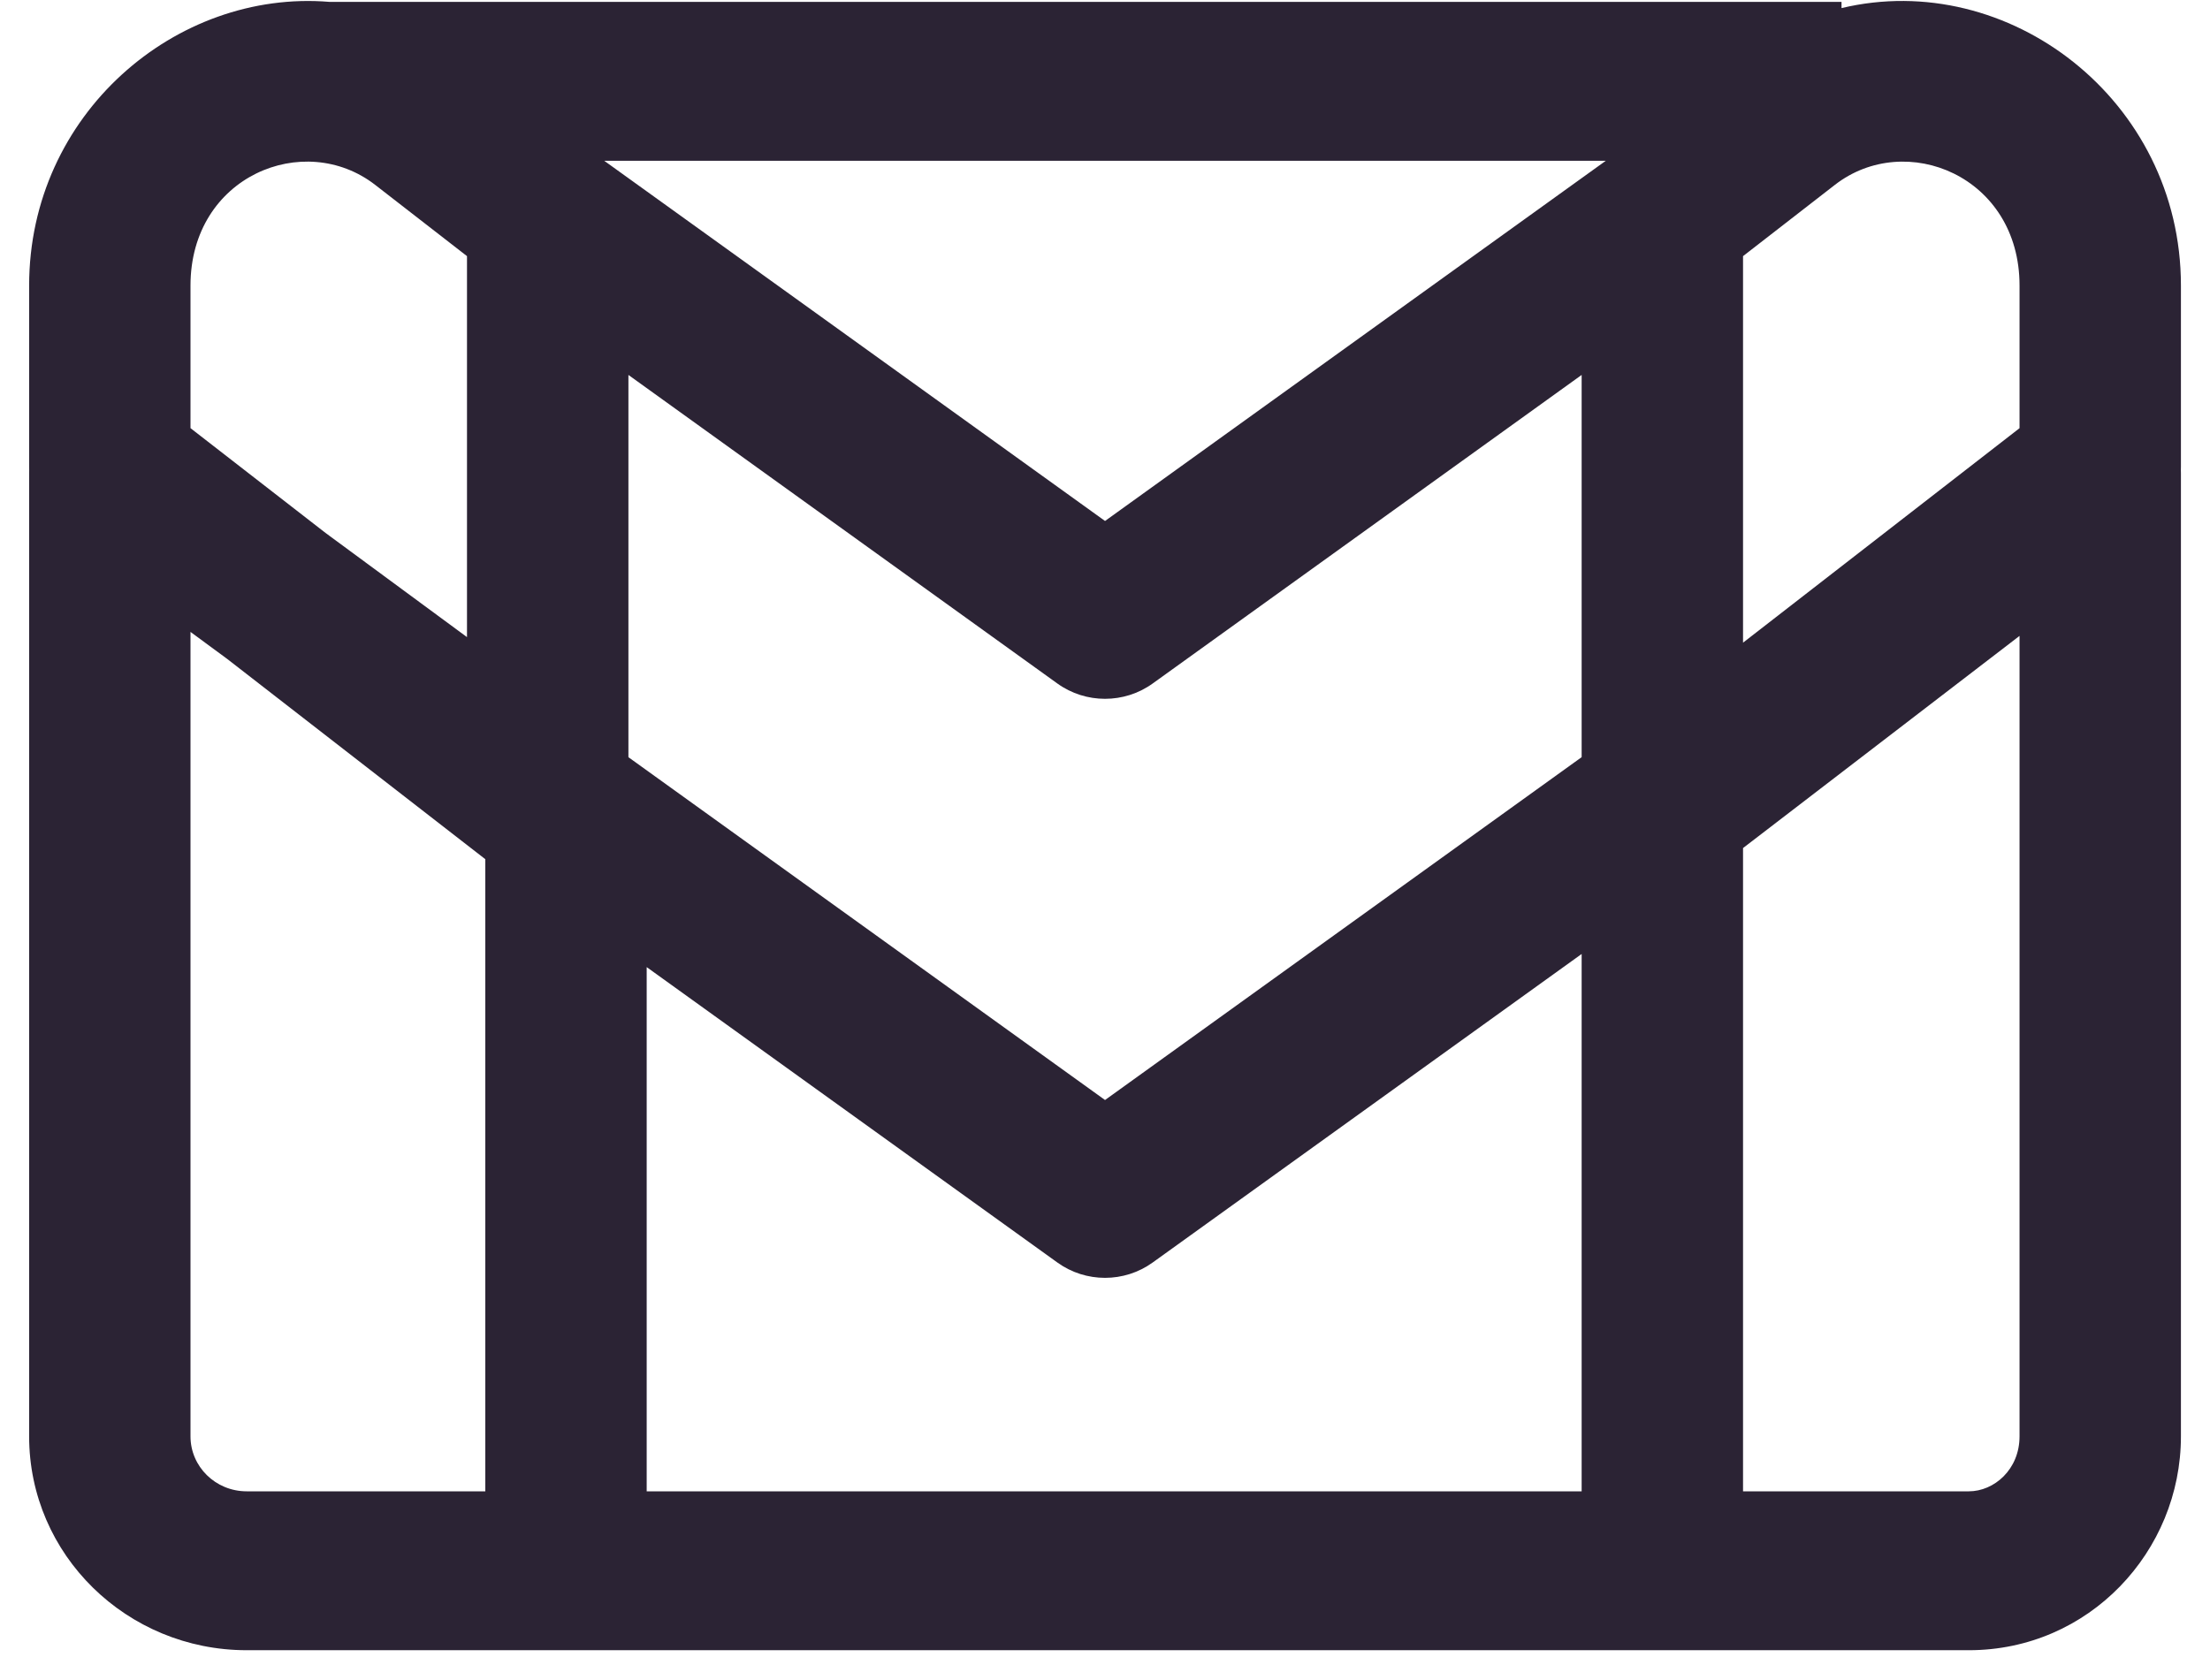 <svg width="71" height="54" viewBox="0 0 71 54" fill="none" xmlns="http://www.w3.org/2000/svg">
<path fill-rule="evenodd" clip-rule="evenodd" d="M59.162 0.26C64.509 -1.018 70.066 3.202 70.066 9.175V14.999C70.066 15.034 70.065 15.069 70.064 15.104C70.065 15.139 70.066 15.174 70.066 15.209V46.159C70.066 49.856 67.115 53.031 63.253 53.031H53.405L53.387 53.031H7.925C4.077 53.031 0.936 49.968 0.936 46.159V15.209C0.936 15.174 0.936 15.139 0.938 15.104C0.936 15.069 0.936 15.033 0.936 14.998V9.176C0.936 3.669 5.653 -0.346 10.58 0.06H59.162V0.26ZM20.189 24.333V12.049L33.971 21.966C34.882 22.621 36.119 22.621 37.03 21.966L50.813 12.049V24.332L35.501 35.35L20.189 24.333ZM7.301 21.177L15.591 27.611V47.925H7.925C6.922 47.925 6.12 47.129 6.12 46.159V20.307L7.301 21.177ZM15.003 8.231L12.053 5.941C9.771 4.173 6.12 5.658 6.12 9.176V13.759L10.458 17.126L15.003 20.474V8.231ZM20.776 47.925V31.079L33.971 40.573C34.882 41.229 36.119 41.229 37.03 40.573L50.813 30.657V47.925H20.776ZM55.998 8.231V20.653L64.881 13.76V9.175C64.881 5.657 61.224 4.175 58.95 5.94L55.998 8.231ZM35.501 16.742L51.59 5.166H19.411L35.501 16.742ZM55.998 47.925V27.253L64.881 20.435V46.159C64.881 47.227 64.061 47.925 63.253 47.925H55.998Z" fill="#2B2334"/>
</svg>
